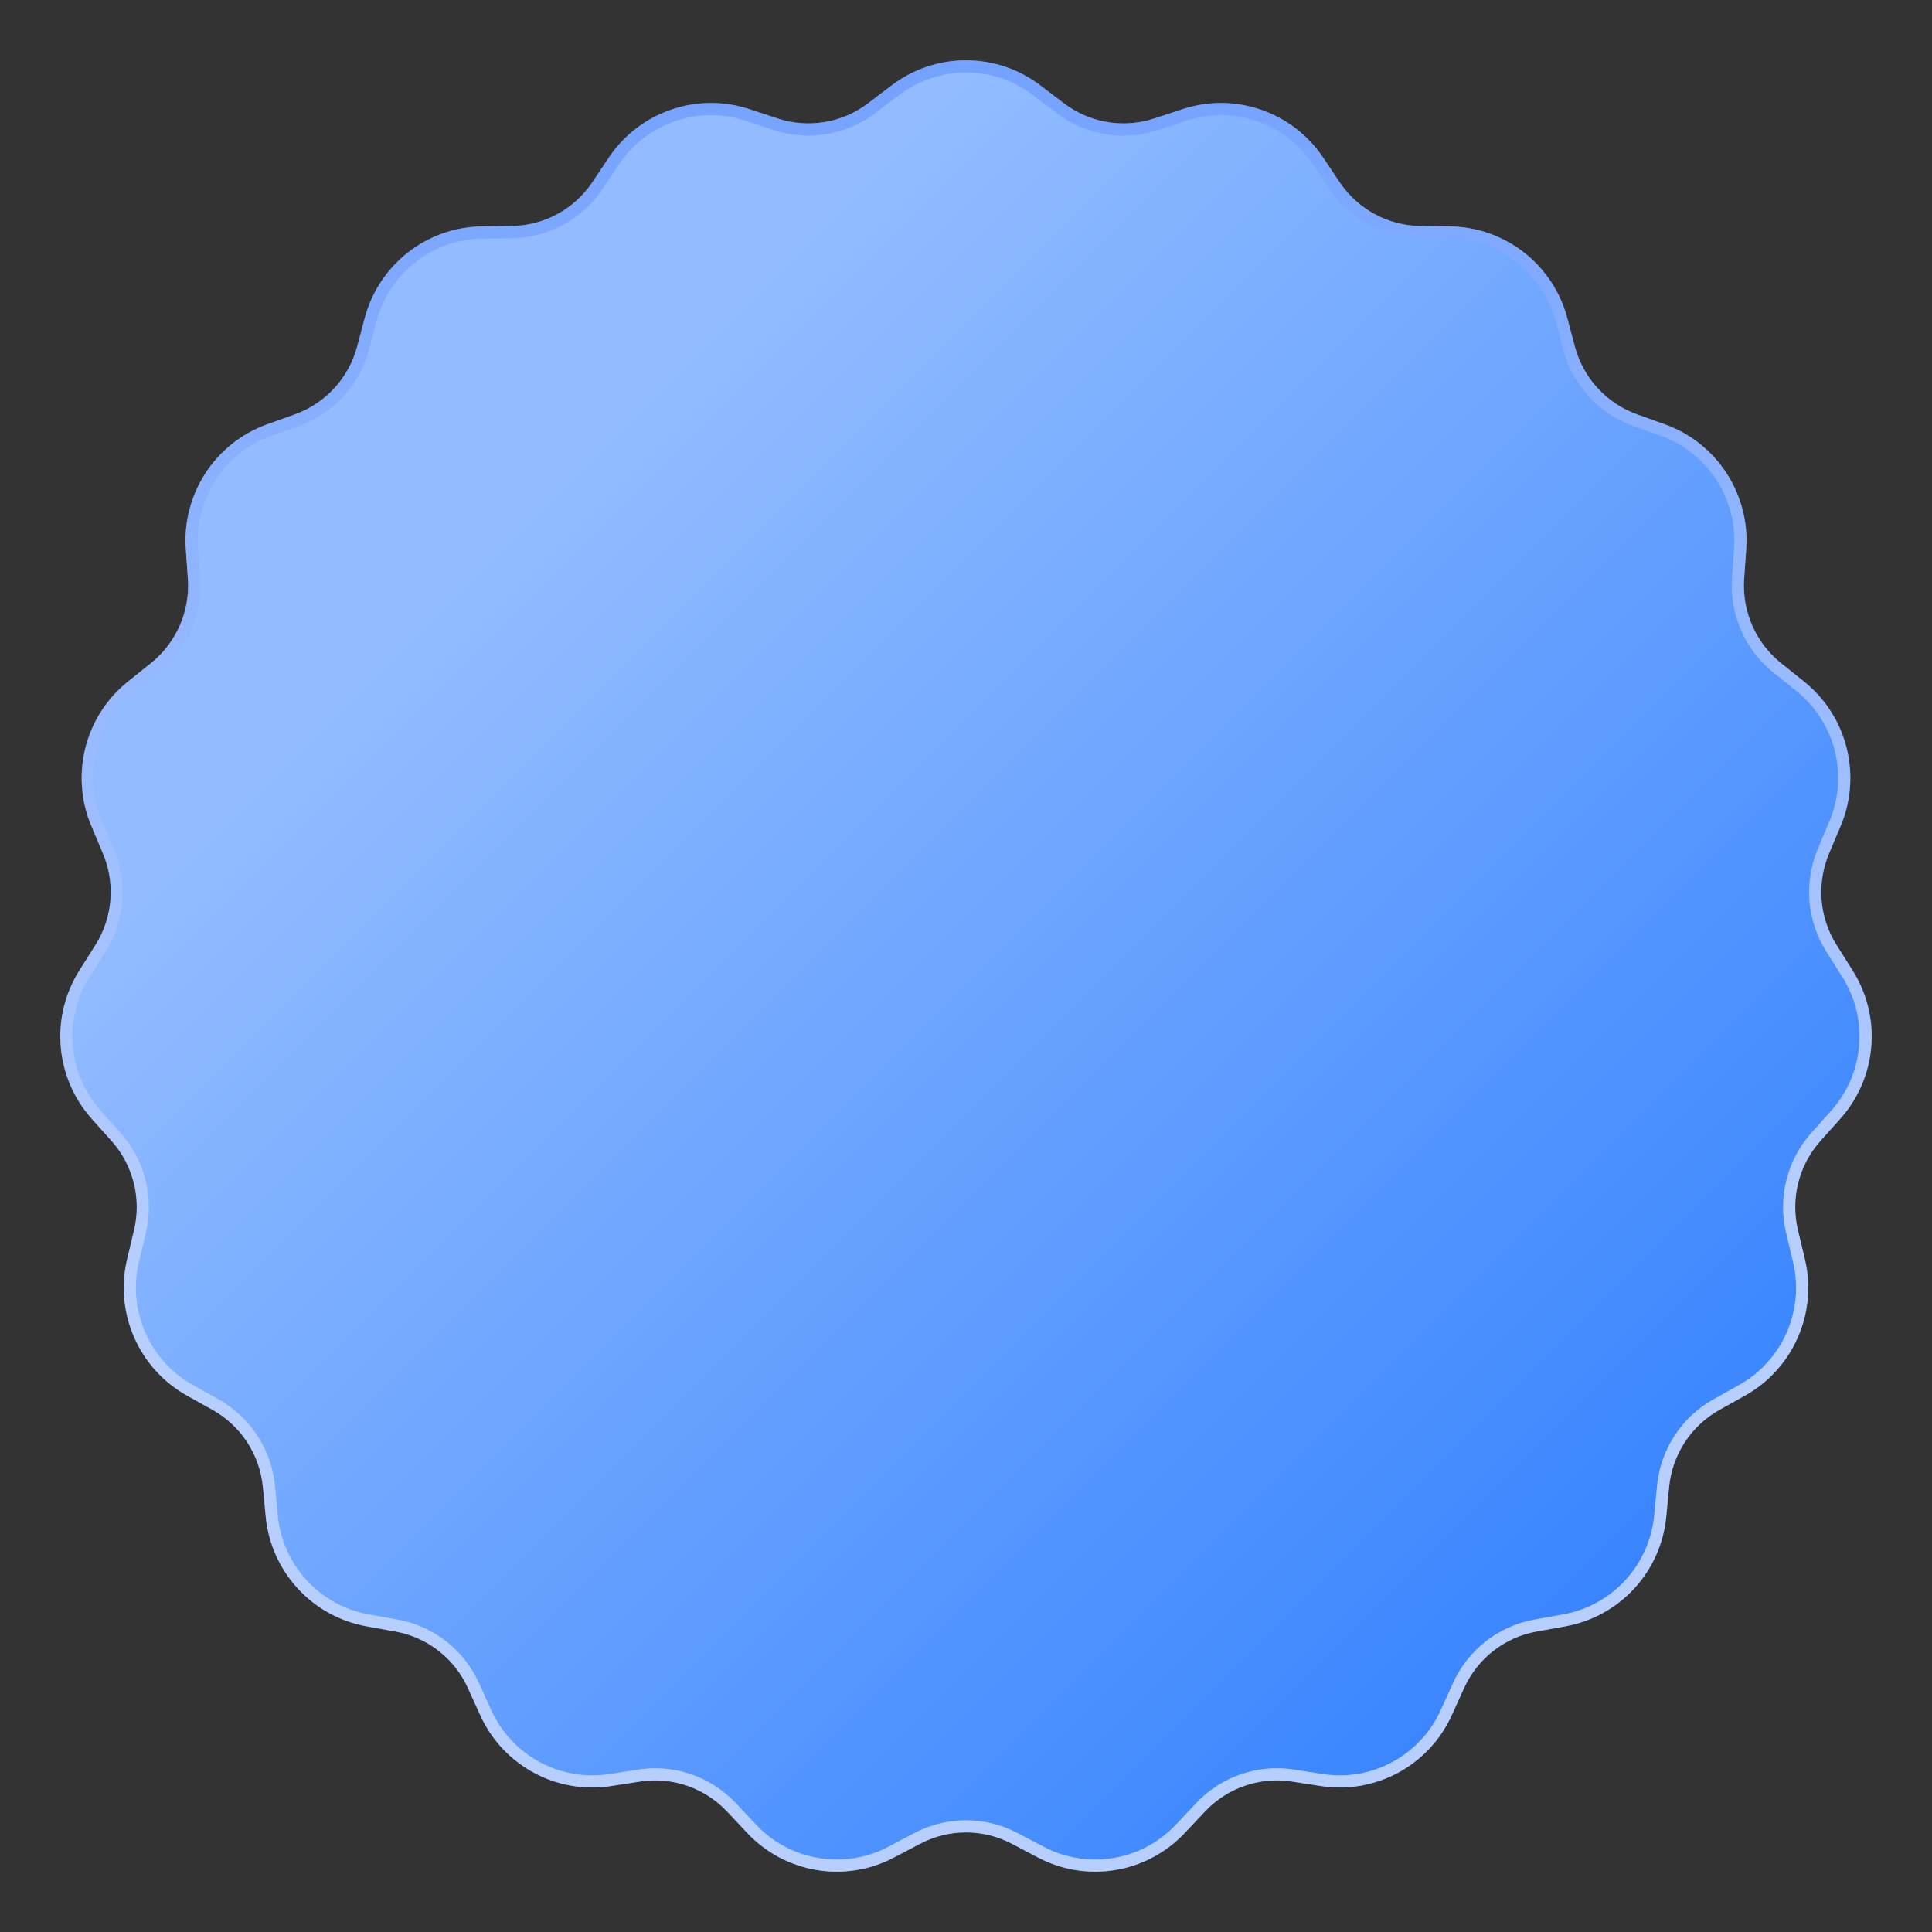 <svg width="120" height="120" viewBox="0 0 120 120" fill="none" xmlns="http://www.w3.org/2000/svg">
<rect x="0" y="0" width="120" height="120" fill="#333333" stroke="none"/>
<path d="M55.609 5.604C58.206 3.63 61.794 3.63 64.391 5.604L65.853 6.715C67.558 8.011 69.79 8.385 71.822 7.714L73.565 7.139C76.66 6.117 80.054 7.287 81.87 9.998L82.894 11.526C84.087 13.308 86.077 14.388 88.217 14.416L90.052 14.44C93.31 14.481 96.141 16.692 96.981 19.848L97.454 21.626C98.006 23.701 99.539 25.37 101.554 26.093L103.281 26.713C106.349 27.813 108.311 30.826 108.084 34.084L107.955 35.921C107.806 38.063 108.715 40.141 110.387 41.481L111.821 42.631C114.365 44.67 115.245 48.158 113.976 51.165L113.261 52.86C112.426 54.838 112.613 57.1 113.761 58.912L114.744 60.466C116.49 63.223 116.194 66.809 114.02 69.24L112.794 70.61C111.365 72.208 110.809 74.409 111.308 76.497L111.735 78.287C112.494 81.463 111.054 84.758 108.209 86.35L106.606 87.247C104.738 88.293 103.499 90.192 103.295 92.33L103.12 94.162C102.81 97.413 100.38 100.061 97.174 100.641L95.367 100.967C93.262 101.347 91.476 102.741 90.591 104.696L89.832 106.372C88.486 109.346 85.331 111.06 82.11 110.563L80.297 110.283C78.182 109.957 76.042 110.694 74.572 112.255L73.312 113.593C71.076 115.968 67.536 116.56 64.651 115.042L63.026 114.187C61.132 113.189 58.868 113.189 56.974 114.187L55.349 115.042C52.464 116.56 48.924 115.968 46.688 113.593L45.428 112.255C43.958 110.694 41.818 109.957 39.703 110.283L37.89 110.563C34.669 111.06 31.514 109.346 30.168 106.372L29.409 104.696C28.524 102.741 26.738 101.347 24.633 100.967L22.826 100.641C19.62 100.061 17.19 97.413 16.88 94.162L16.705 92.33C16.501 90.192 15.262 88.293 13.394 87.247L11.791 86.35C8.947 84.758 7.506 81.463 8.265 78.287L8.692 76.497C9.191 74.409 8.635 72.208 7.206 70.61L5.98 69.24C3.806 66.809 3.51 63.223 5.256 60.466L6.239 58.912C7.387 57.1 7.574 54.838 6.739 52.86L6.024 51.165C4.755 48.158 5.635 44.67 8.179 42.631L9.613 41.481C11.285 40.141 12.194 38.063 12.045 35.921L11.916 34.084C11.689 30.826 13.651 27.813 16.719 26.713L18.446 26.093C20.461 25.37 21.994 23.701 22.546 21.626L23.02 19.848C23.859 16.692 26.69 14.481 29.948 14.44L31.783 14.416C33.923 14.388 35.913 13.308 37.106 11.526L38.13 9.998C39.946 7.287 43.34 6.117 46.435 7.139L48.178 7.714C50.21 8.385 52.442 8.011 54.148 6.715L55.609 5.604Z" fill="url(#paint0_linear_129_2761)"/>
<path d="M55.609 5.604C58.206 3.63 61.794 3.63 64.391 5.604L65.853 6.715C67.558 8.011 69.79 8.385 71.822 7.714L73.565 7.139C76.66 6.117 80.054 7.287 81.87 9.998L82.894 11.526C84.087 13.308 86.077 14.388 88.217 14.416L90.052 14.44C93.31 14.481 96.141 16.692 96.981 19.848L97.454 21.626C98.006 23.701 99.539 25.37 101.554 26.093L103.281 26.713C106.349 27.813 108.311 30.826 108.084 34.084L107.955 35.921C107.806 38.063 108.715 40.141 110.387 41.481L111.821 42.631C114.365 44.67 115.245 48.158 113.976 51.165L113.261 52.86C112.426 54.838 112.613 57.1 113.761 58.912L114.744 60.466C116.49 63.223 116.194 66.809 114.02 69.24L112.794 70.61C111.365 72.208 110.809 74.409 111.308 76.497L111.735 78.287C112.494 81.463 111.054 84.758 108.209 86.35L106.606 87.247C104.738 88.293 103.499 90.192 103.295 92.33L103.12 94.162C102.81 97.413 100.38 100.061 97.174 100.641L95.367 100.967C93.262 101.347 91.476 102.741 90.591 104.696L89.832 106.372C88.486 109.346 85.331 111.06 82.11 110.563L80.297 110.283C78.182 109.957 76.042 110.694 74.572 112.255L73.312 113.593C71.076 115.968 67.536 116.56 64.651 115.042L63.026 114.187C61.132 113.189 58.868 113.189 56.974 114.187L55.349 115.042C52.464 116.56 48.924 115.968 46.688 113.593L45.428 112.255C43.958 110.694 41.818 109.957 39.703 110.283L37.89 110.563C34.669 111.06 31.514 109.346 30.168 106.372L29.409 104.696C28.524 102.741 26.738 101.347 24.633 100.967L22.826 100.641C19.62 100.061 17.19 97.413 16.88 94.162L16.705 92.33C16.501 90.192 15.262 88.293 13.394 87.247L11.791 86.35C8.947 84.758 7.506 81.463 8.265 78.287L8.692 76.497C9.191 74.409 8.635 72.208 7.206 70.61L5.98 69.24C3.806 66.809 3.51 63.223 5.256 60.466L6.239 58.912C7.387 57.1 7.574 54.838 6.739 52.86L6.024 51.165C4.755 48.158 5.635 44.67 8.179 42.631L9.613 41.481C11.285 40.141 12.194 38.063 12.045 35.921L11.916 34.084C11.689 30.826 13.651 27.813 16.719 26.713L18.446 26.093C20.461 25.37 21.994 23.701 22.546 21.626L23.02 19.848C23.859 16.692 26.69 14.481 29.948 14.44L31.783 14.416C33.923 14.388 35.913 13.308 37.106 11.526L38.13 9.998C39.946 7.287 43.34 6.117 46.435 7.139L48.178 7.714C50.21 8.385 52.442 8.011 54.148 6.715L55.609 5.604Z" stroke="#78A5FF" stroke-width="0.754"/>
<path d="M55.609 5.604C58.206 3.63 61.794 3.63 64.391 5.604L65.853 6.715C67.558 8.011 69.79 8.385 71.822 7.714L73.565 7.139C76.66 6.117 80.054 7.287 81.87 9.998L82.894 11.526C84.087 13.308 86.077 14.388 88.217 14.416L90.052 14.44C93.31 14.481 96.141 16.692 96.981 19.848L97.454 21.626C98.006 23.701 99.539 25.37 101.554 26.093L103.281 26.713C106.349 27.813 108.311 30.826 108.084 34.084L107.955 35.921C107.806 38.063 108.715 40.141 110.387 41.481L111.821 42.631C114.365 44.67 115.245 48.158 113.976 51.165L113.261 52.86C112.426 54.838 112.613 57.1 113.761 58.912L114.744 60.466C116.49 63.223 116.194 66.809 114.02 69.24L112.794 70.61C111.365 72.208 110.809 74.409 111.308 76.497L111.735 78.287C112.494 81.463 111.054 84.758 108.209 86.35L106.606 87.247C104.738 88.293 103.499 90.192 103.295 92.33L103.12 94.162C102.81 97.413 100.38 100.061 97.174 100.641L95.367 100.967C93.262 101.347 91.476 102.741 90.591 104.696L89.832 106.372C88.486 109.346 85.331 111.06 82.11 110.563L80.297 110.283C78.182 109.957 76.042 110.694 74.572 112.255L73.312 113.593C71.076 115.968 67.536 116.56 64.651 115.042L63.026 114.187C61.132 113.189 58.868 113.189 56.974 114.187L55.349 115.042C52.464 116.56 48.924 115.968 46.688 113.593L45.428 112.255C43.958 110.694 41.818 109.957 39.703 110.283L37.89 110.563C34.669 111.06 31.514 109.346 30.168 106.372L29.409 104.696C28.524 102.741 26.738 101.347 24.633 100.967L22.826 100.641C19.62 100.061 17.19 97.413 16.88 94.162L16.705 92.33C16.501 90.192 15.262 88.293 13.394 87.247L11.791 86.35C8.947 84.758 7.506 81.463 8.265 78.287L8.692 76.497C9.191 74.409 8.635 72.208 7.206 70.61L5.98 69.24C3.806 66.809 3.51 63.223 5.256 60.466L6.239 58.912C7.387 57.1 7.574 54.838 6.739 52.86L6.024 51.165C4.755 48.158 5.635 44.67 8.179 42.631L9.613 41.481C11.285 40.141 12.194 38.063 12.045 35.921L11.916 34.084C11.689 30.826 13.651 27.813 16.719 26.713L18.446 26.093C20.461 25.37 21.994 23.701 22.546 21.626L23.02 19.848C23.859 16.692 26.69 14.481 29.948 14.44L31.783 14.416C33.923 14.388 35.913 13.308 37.106 11.526L38.13 9.998C39.946 7.287 43.34 6.117 46.435 7.139L48.178 7.714C50.21 8.385 52.442 8.011 54.148 6.715L55.609 5.604Z" stroke="url(#paint1_linear_129_2761)" stroke-opacity="0.5" stroke-width="0.754"/>
<defs>
<linearGradient id="paint0_linear_129_2761" x1="4.198" y1="4.198" x2="115.802" y2="115.801" gradientUnits="userSpaceOnUse">
<stop offset="0.25" stop-color="#92BCFF"/>
<stop offset="1" stop-color="#2478FF"/>
</linearGradient>
<linearGradient id="paint1_linear_129_2761" x1="45" y1="4.5" x2="47.25" y2="78" gradientUnits="userSpaceOnUse">
<stop stop-color="#71A0FF"/>
<stop offset="1" stop-color="#F6F9FF"/>
</linearGradient>
</defs>
</svg>
